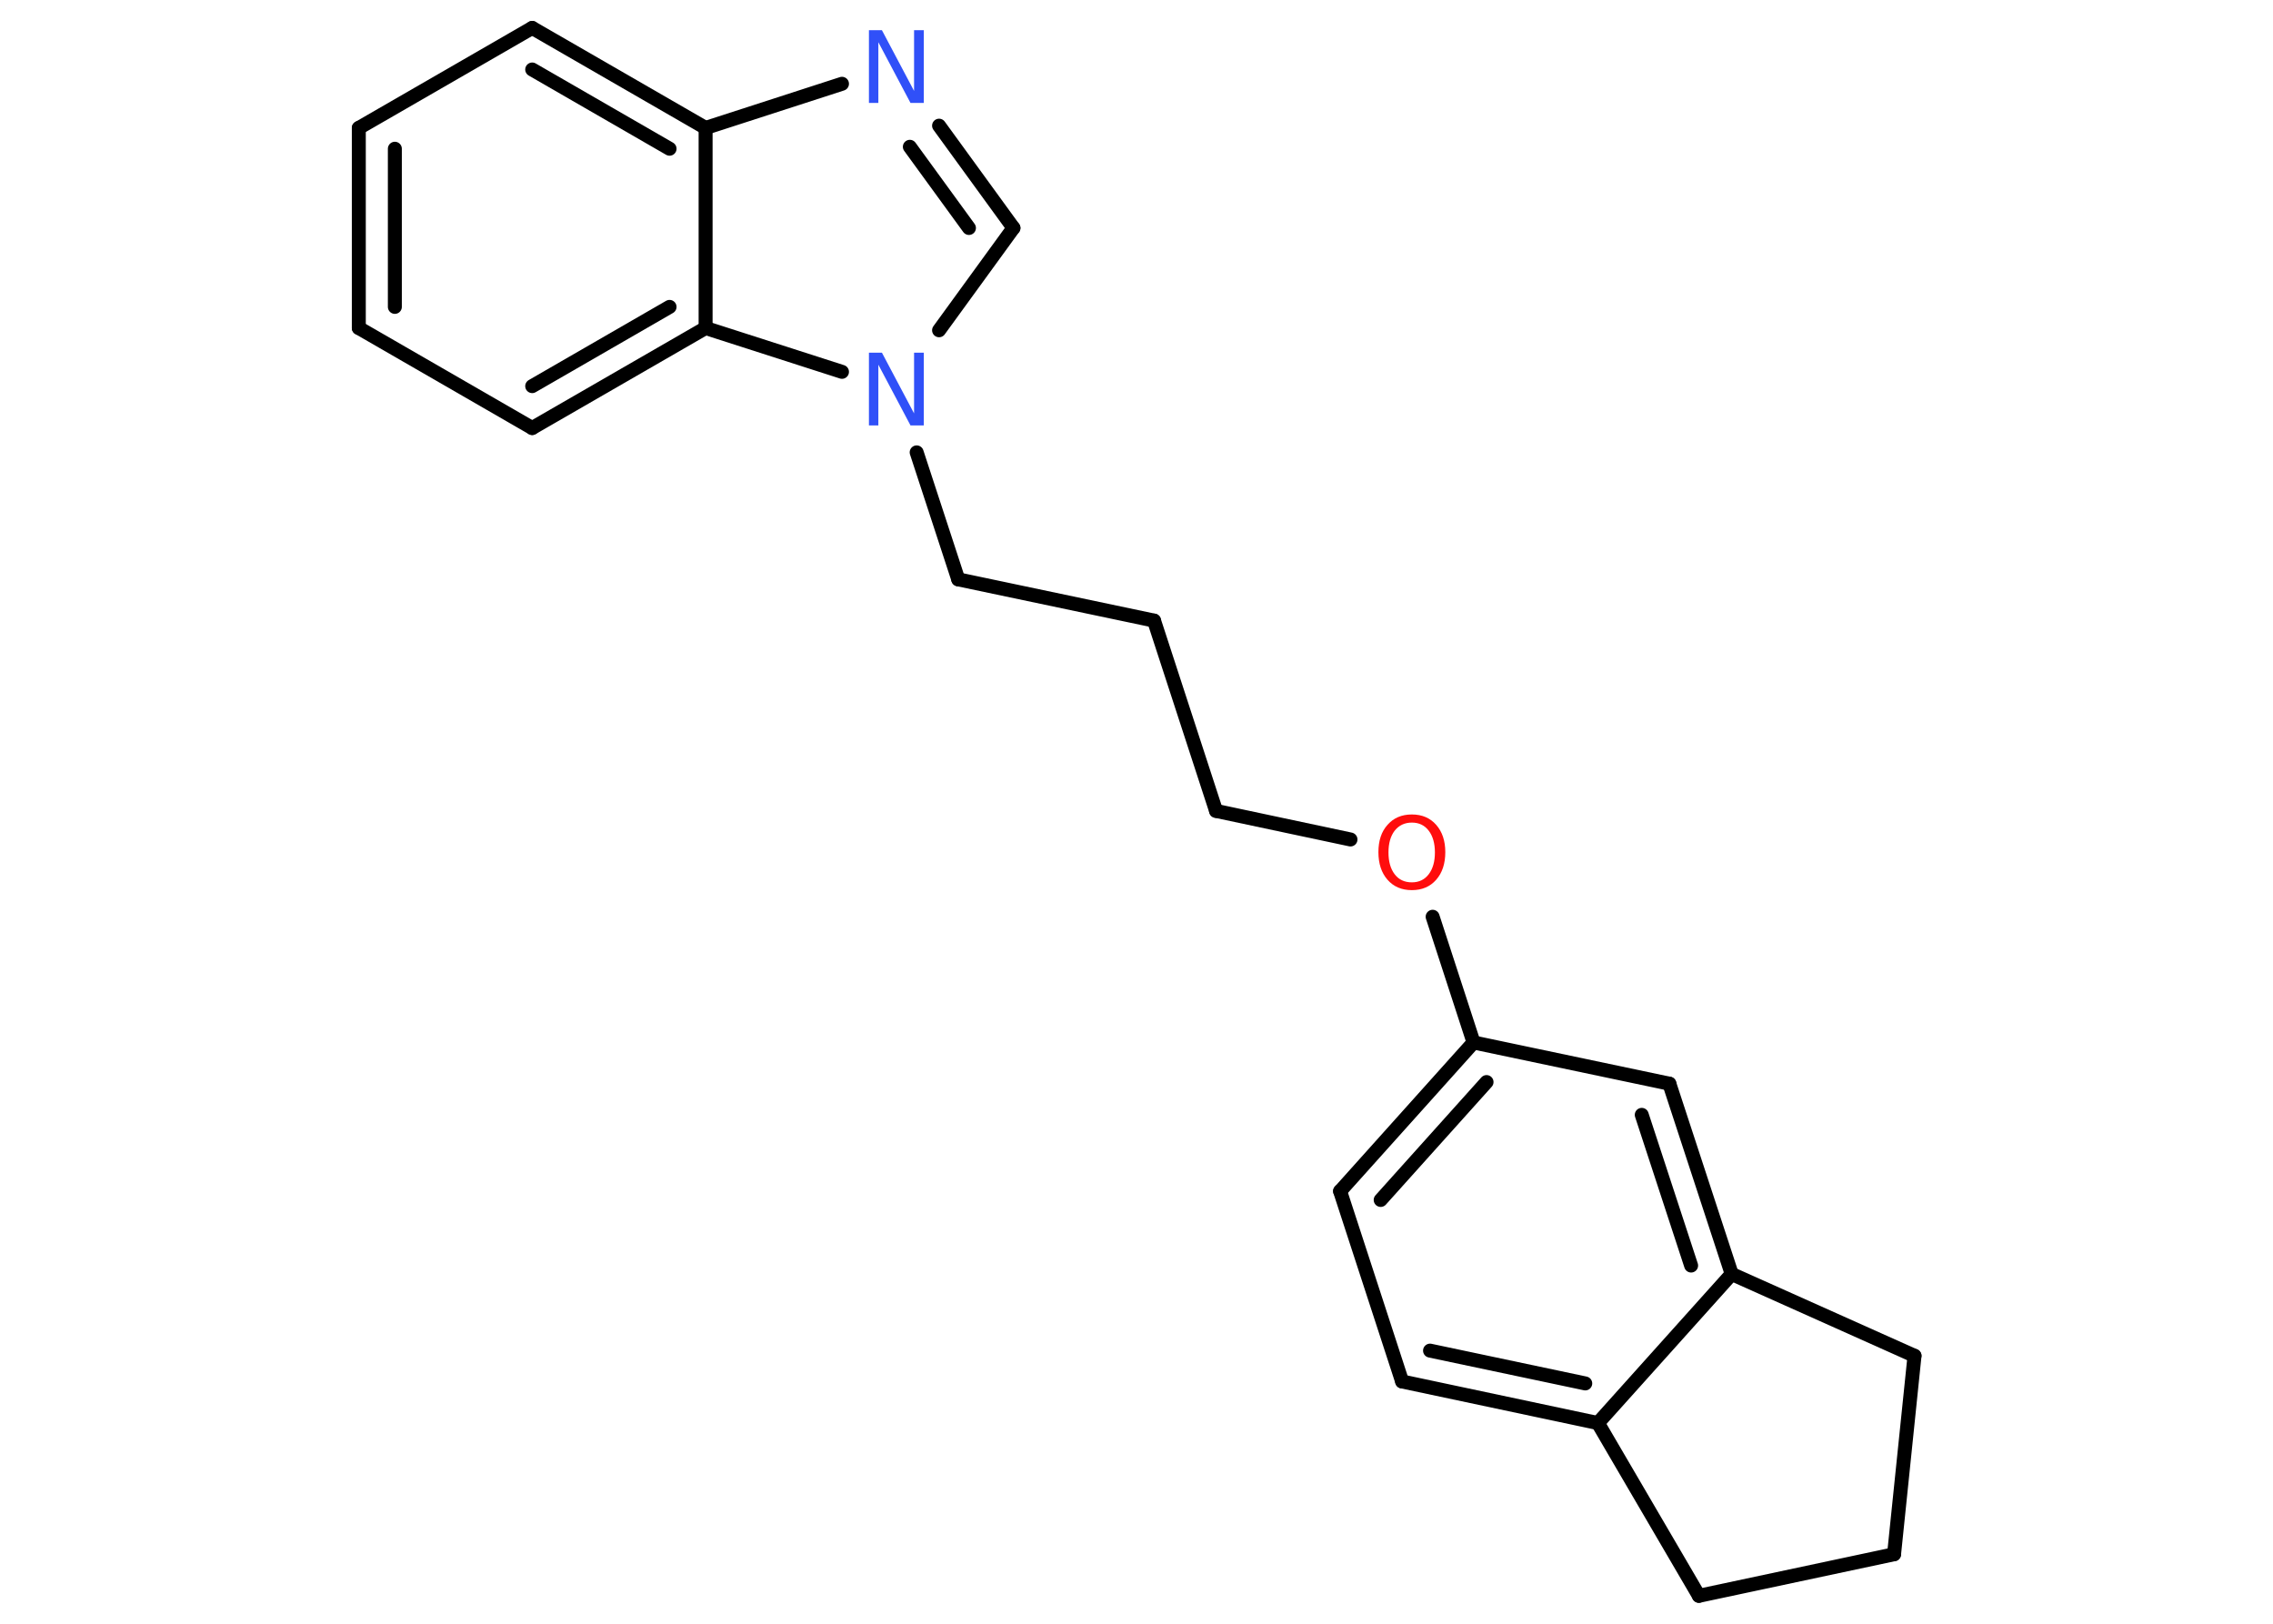 <?xml version='1.0' encoding='UTF-8'?>
<!DOCTYPE svg PUBLIC "-//W3C//DTD SVG 1.1//EN" "http://www.w3.org/Graphics/SVG/1.1/DTD/svg11.dtd">
<svg version='1.2' xmlns='http://www.w3.org/2000/svg' xmlns:xlink='http://www.w3.org/1999/xlink' width='70.0mm' height='50.0mm' viewBox='0 0 70.0 50.0'>
  <desc>Generated by the Chemistry Development Kit (http://github.com/cdk)</desc>
  <g stroke-linecap='round' stroke-linejoin='round' stroke='#000000' stroke-width='.43' fill='#3050F8'>
    <rect x='.0' y='.0' width='70.0' height='50.0' fill='#FFFFFF' stroke='none'/>
    <g id='mol1' class='mol'>
      <g id='mol1bnd1' class='bond'>
        <line x1='11.05' y1='3.94' x2='11.05' y2='10.1'/>
        <line x1='12.16' y1='4.58' x2='12.16' y2='9.45'/>
      </g>
      <line id='mol1bnd2' class='bond' x1='11.05' y1='10.1' x2='16.39' y2='13.18'/>
      <g id='mol1bnd3' class='bond'>
        <line x1='16.39' y1='13.18' x2='21.73' y2='10.1'/>
        <line x1='16.39' y1='11.89' x2='20.62' y2='9.45'/>
      </g>
      <line id='mol1bnd4' class='bond' x1='21.73' y1='10.1' x2='21.73' y2='3.94'/>
      <g id='mol1bnd5' class='bond'>
        <line x1='21.73' y1='3.94' x2='16.39' y2='.86'/>
        <line x1='20.62' y1='4.58' x2='16.39' y2='2.14'/>
      </g>
      <line id='mol1bnd6' class='bond' x1='11.05' y1='3.94' x2='16.39' y2='.86'/>
      <line id='mol1bnd7' class='bond' x1='21.73' y1='3.94' x2='25.93' y2='2.58'/>
      <g id='mol1bnd8' class='bond'>
        <line x1='31.21' y1='7.02' x2='28.92' y2='3.87'/>
        <line x1='29.84' y1='7.02' x2='28.02' y2='4.52'/>
      </g>
      <line id='mol1bnd9' class='bond' x1='31.21' y1='7.02' x2='28.92' y2='10.17'/>
      <line id='mol1bnd10' class='bond' x1='21.73' y1='10.1' x2='25.93' y2='11.45'/>
      <line id='mol1bnd11' class='bond' x1='28.23' y1='13.93' x2='29.51' y2='17.84'/>
      <line id='mol1bnd12' class='bond' x1='29.51' y1='17.84' x2='35.54' y2='19.11'/>
      <line id='mol1bnd13' class='bond' x1='35.54' y1='19.11' x2='37.45' y2='24.97'/>
      <line id='mol1bnd14' class='bond' x1='37.45' y1='24.97' x2='41.59' y2='25.85'/>
      <line id='mol1bnd15' class='bond' x1='44.12' y1='28.23' x2='45.38' y2='32.1'/>
      <g id='mol1bnd16' class='bond'>
        <line x1='45.38' y1='32.1' x2='41.27' y2='36.68'/>
        <line x1='45.78' y1='33.32' x2='42.52' y2='36.95'/>
      </g>
      <line id='mol1bnd17' class='bond' x1='41.27' y1='36.68' x2='43.18' y2='42.54'/>
      <g id='mol1bnd18' class='bond'>
        <line x1='43.18' y1='42.54' x2='49.21' y2='43.82'/>
        <line x1='44.04' y1='41.59' x2='48.82' y2='42.6'/>
      </g>
      <line id='mol1bnd19' class='bond' x1='49.21' y1='43.82' x2='53.33' y2='39.23'/>
      <g id='mol1bnd20' class='bond'>
        <line x1='53.33' y1='39.23' x2='51.41' y2='33.37'/>
        <line x1='52.08' y1='38.97' x2='50.56' y2='34.33'/>
      </g>
      <line id='mol1bnd21' class='bond' x1='45.38' y1='32.1' x2='51.41' y2='33.37'/>
      <line id='mol1bnd22' class='bond' x1='53.33' y1='39.23' x2='58.96' y2='41.75'/>
      <line id='mol1bnd23' class='bond' x1='58.96' y1='41.75' x2='58.33' y2='47.86'/>
      <line id='mol1bnd24' class='bond' x1='58.33' y1='47.86' x2='52.32' y2='49.14'/>
      <line id='mol1bnd25' class='bond' x1='49.21' y1='43.82' x2='52.32' y2='49.14'/>
      <path id='mol1atm7' class='atom' d='M26.75 .93h.41l.99 1.87v-1.87h.3v2.24h-.41l-.99 -1.87v1.87h-.29v-2.24z' stroke='none'/>
      <path id='mol1atm9' class='atom' d='M26.75 10.86h.41l.99 1.87v-1.87h.3v2.24h-.41l-.99 -1.87v1.87h-.29v-2.24z' stroke='none'/>
      <path id='mol1atm13' class='atom' d='M43.48 25.33q-.33 .0 -.53 .25q-.19 .25 -.19 .67q.0 .42 .19 .67q.19 .25 .53 .25q.33 .0 .52 -.25q.19 -.25 .19 -.67q.0 -.42 -.19 -.67q-.19 -.25 -.52 -.25zM43.48 25.08q.47 .0 .75 .32q.28 .32 .28 .84q.0 .53 -.28 .85q-.28 .32 -.75 .32q-.47 .0 -.75 -.32q-.28 -.32 -.28 -.85q.0 -.53 .28 -.84q.28 -.32 .75 -.32z' stroke='none' fill='#FF0D0D'/>
    </g>
  </g>
</svg>
